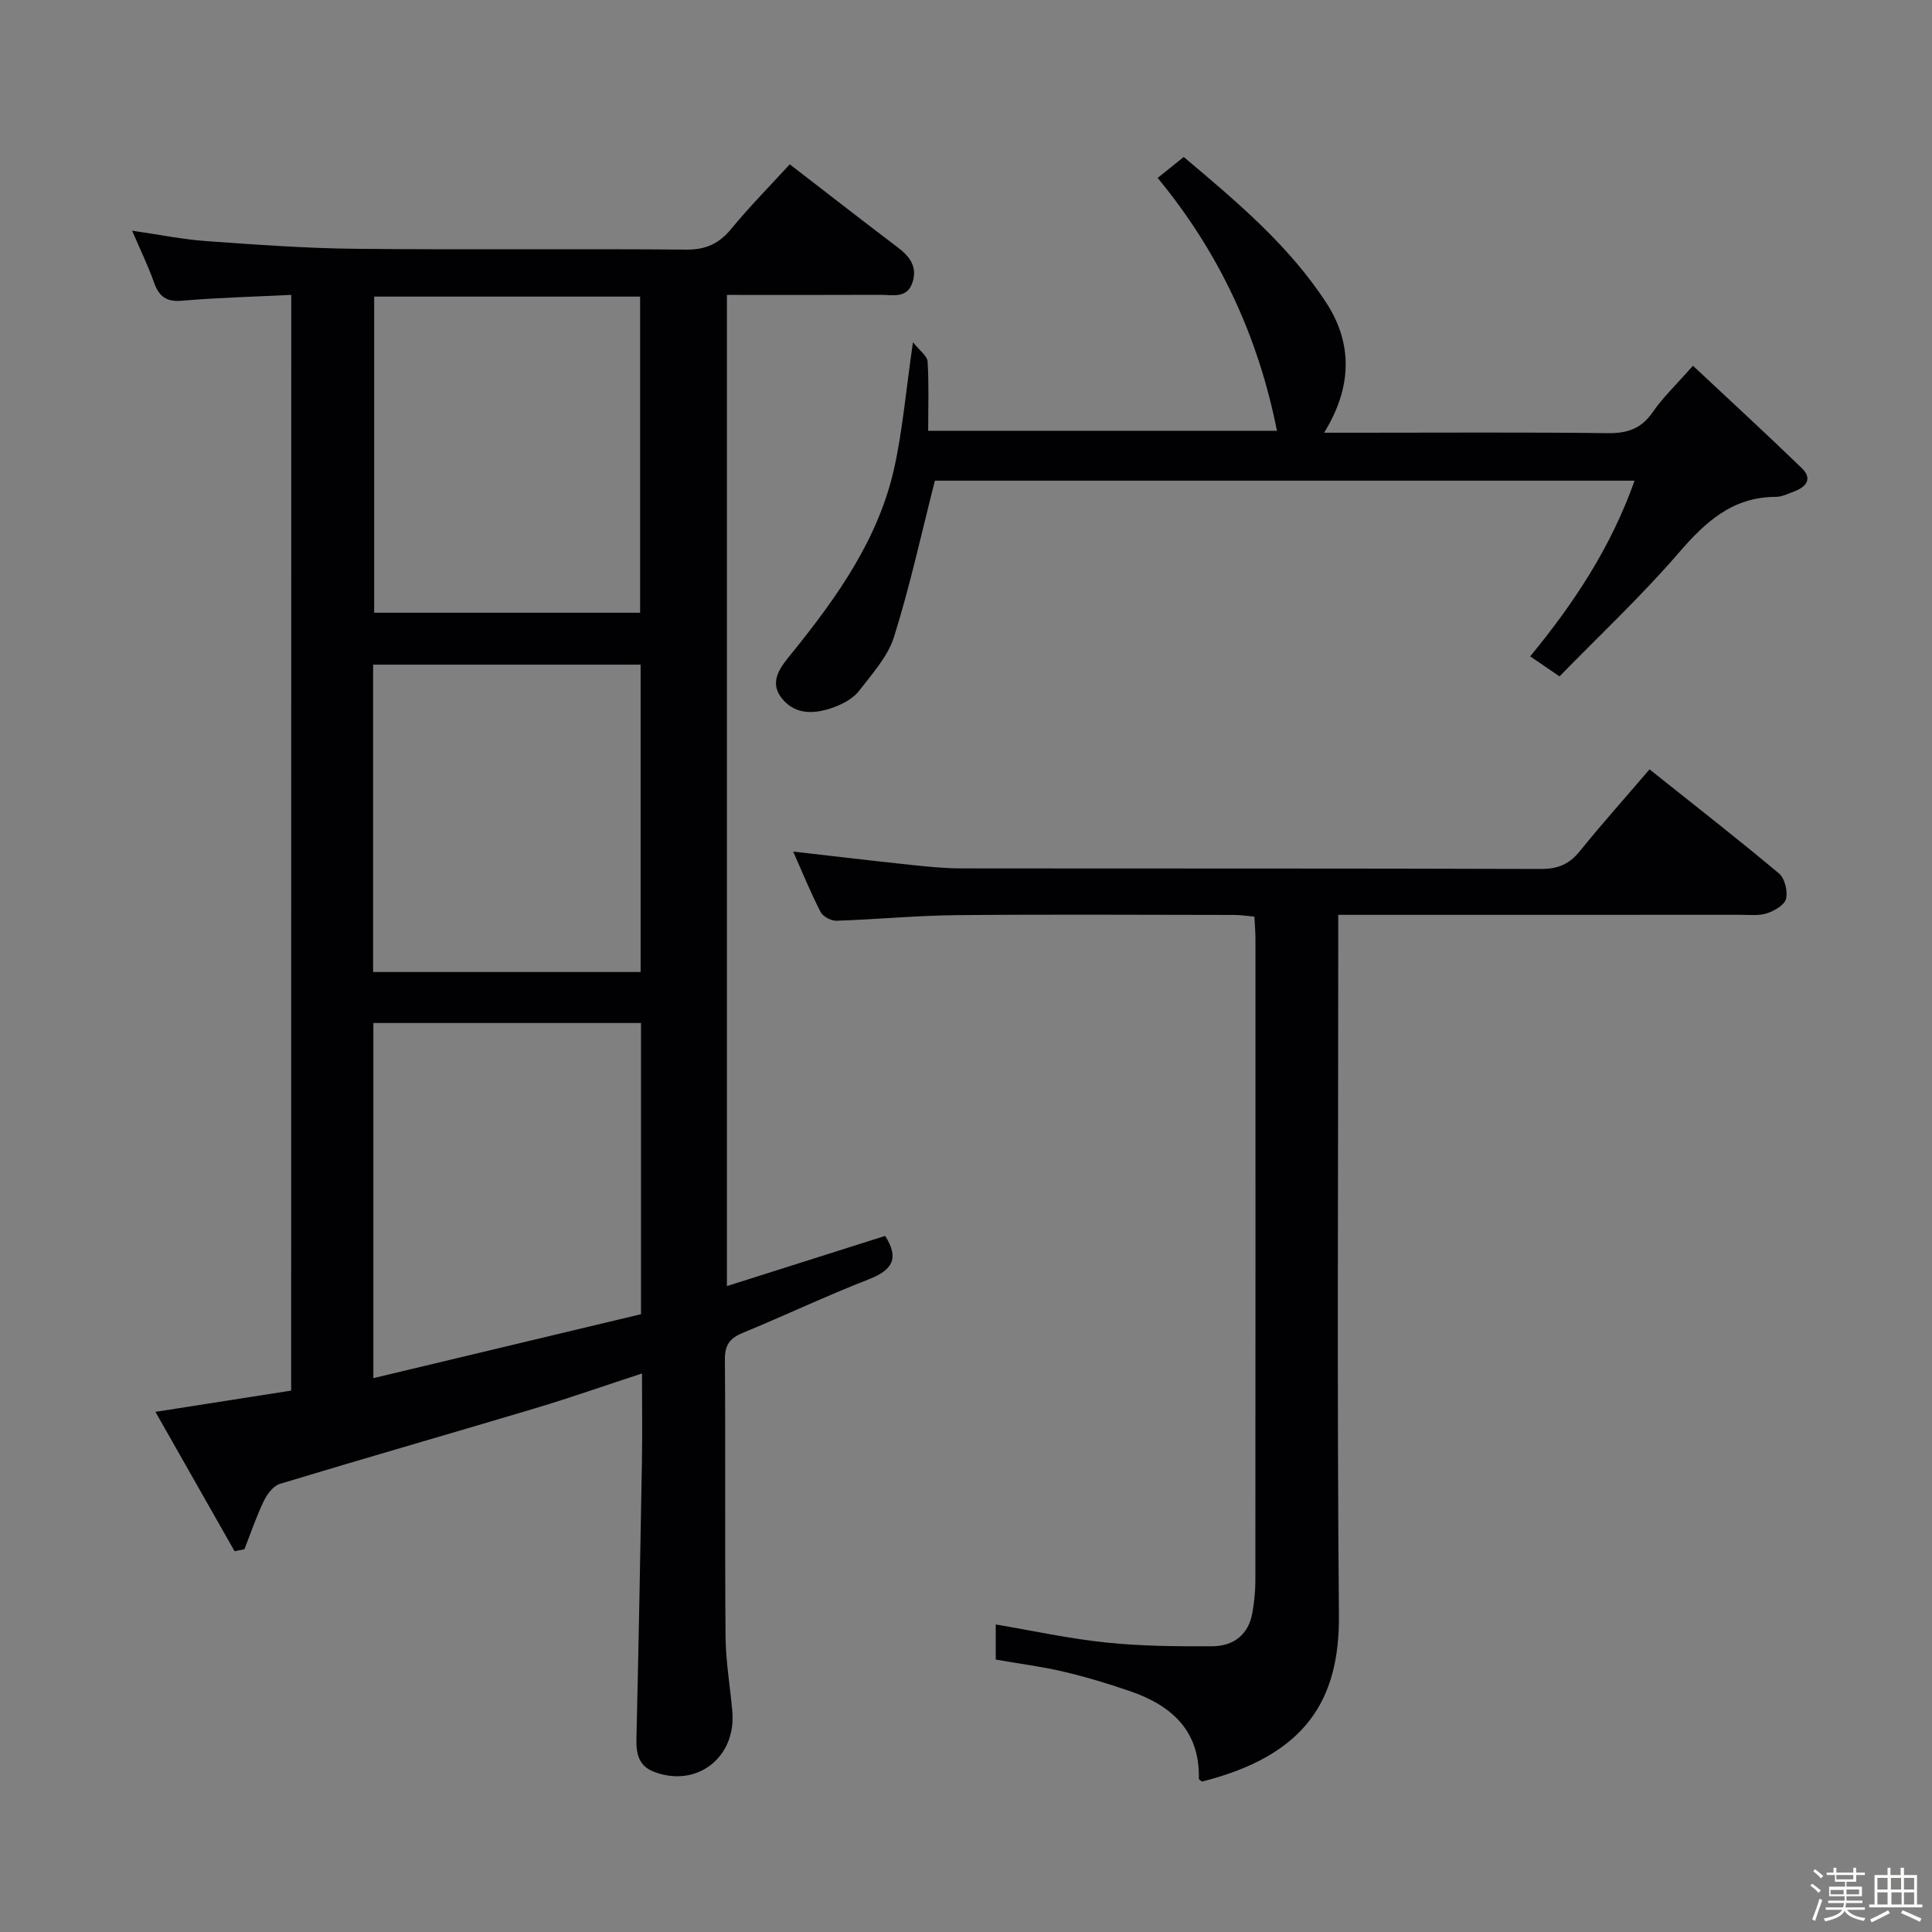 <svg enable-background="new 0 0 400 400" viewBox="0 0 400 400" xmlns="http://www.w3.org/2000/svg"><rect x="0" y="0" width="400" height="400" fill="#808080" stroke="none"/><path d="m374.8 390.4.4-.4c.7.5 1.3 1 1.8 1.4l-.5.5c-.5-.6-1.1-1.1-1.7-1.5zm1 7.3-.6-.3c.5-1.4 1.1-2.8 1.5-4.3.2.1.4.2.6.3-.5 1.3-1 2.8-1.5 4.3zm-.4-10.3.4-.4c.4.3 1 .8 1.7 1.4l-.5.5c-.4-.5-1-1-1.6-1.5zm2.5.3h1.7v-1h.6v1h3.5v-1h.6v1h1.8v.5h-1.8v1.4h-2v1h3.2v2h-3.2v.9h3.3v.5h-3.4c0 .3-.1.6-.1.9h4v.5h-3.7c.7.9 1.9 1.5 3.8 1.7-.1.2-.2.4-.3.6-2.1-.4-3.5-1.1-4-2.1-.4 1-1.8 1.7-4 2.2-.1-.2-.2-.4-.3-.6 2.1-.4 3.4-1 3.8-1.8h-3.4v-.5h3.6c.1-.3.1-.6.2-.9h-3.3v-.5h3.4c0-.3 0-.6 0-.9h-3.2v-2h3.3v-1h-2.1v-1.4h-1.7v-.5zm1.1 3.5v1h2.7c0-.3 0-.4 0-.4 0-.1 0-.2 0-.2 0-.1 0-.2 0-.3h-2.7zm1.2-3v.9h3.5v-.9zm4.7 3h-2.6v.6.4h2.6z" fill="#fcfbfa"/><path d="m393.6 386.7h.6v1.5h2.7v6.1h1.1v.6h-11v-.6h1.1v-6.1h2.7v-1.5h.6v1.5h2.1v-1.5zm-2.7 8.8.4.6c-1.2.6-2.5 1.3-3.8 1.9-.1-.2-.2-.4-.3-.6 1.2-.6 2.5-1.2 3.7-1.9zm-2.2-6.7v2.4h2.1v-2.4zm0 3v2.5h2.1v-2.5zm2.8-3v2.4h2.1v-2.4zm.1 3v2.5h2.1v-2.5h-2.2zm5.9 6.1c-1.4-.7-2.7-1.3-3.9-1.8l.3-.6c1.5.6 2.7 1.2 3.9 1.7zm-1.2-9.1h-2.1v2.4h2.1zm-2.1 3v2.5h2.1v-2.5z" fill="#fcfbfa"/><g fill="#010104"><path d="m60.3 61.05c-7.97.4-15.28.57-22.55 1.21-3.29.29-4.83-.85-5.87-3.8-1.2-3.4-2.79-6.65-4.53-10.7 5.66.82 10.5 1.81 15.39 2.16 10.28.73 20.57 1.49 30.86 1.59 22.83.23 45.66-.03 68.49.17 4.1.04 6.82-1.27 9.35-4.35 3.79-4.6 7.99-8.85 12.07-13.31 7.54 5.81 14.88 11.54 22.31 17.16 2.46 1.86 4.13 3.95 3.14 7.17-1.09 3.56-4.16 2.68-6.71 2.69-10.47.05-20.94.02-31.75.02v205.21c11.16-3.54 22.01-6.98 32.76-10.39 3.01 4.71 1.43 7.1-3.33 8.96-8.82 3.44-17.4 7.51-26.16 11.12-2.67 1.1-3.71 2.5-3.69 5.49.15 19.16-.03 38.33.14 57.49.05 5.13.95 10.25 1.4 15.38.84 9.59-7.44 15.94-16.3 12.48-3.18-1.24-3.63-3.86-3.55-6.94.44-18.97.8-37.95 1.13-56.92.1-5.98.02-11.97.02-18.58-7.65 2.5-14.78 5.01-22.02 7.18-17.64 5.28-35.34 10.34-52.96 15.68-1.37.42-2.65 2.15-3.34 3.58-1.54 3.21-2.69 6.62-3.99 9.95-.68.14-1.36.28-2.04.42-5.32-9.38-10.65-18.75-16.39-28.86 9.97-1.56 19.02-2.98 28.1-4.4.02-75.75.02-151.01.02-226.86zm72.41 211.04c0-20.81 0-40.42 0-60.29-18.6 0-36.97 0-55.41 0v73.53c18.73-4.47 37.06-8.85 55.41-13.24zm-.18-145.23c0-22.18 0-43.86 0-65.45-18.63 0-36.85 0-55.06 0v65.45zm.1 74.38c0-21.41 0-42.48 0-63.63-18.64 0-36.98 0-55.38 0v63.63z"/><path d="m341.52 159.29c9.22 7.35 18.14 14.3 26.8 21.55 1.2 1 1.84 3.66 1.46 5.24-.3 1.28-2.4 2.5-3.95 3.01-1.67.55-3.62.31-5.45.31-25.66.01-51.33.01-76.99.01-1.95 0-3.91 0-6.32 0v6.53c0 46.16-.27 92.33.14 138.49.15 17.57-6.91 29.01-28.36 34.43-.22-.2-.64-.41-.64-.61.22-9.93-5.65-15.15-14.21-18.1-4.53-1.56-9.15-2.96-13.81-4.05-4.5-1.06-9.12-1.64-14.03-2.5 0-2.25 0-4.66 0-7.27 7.67 1.29 15.23 2.95 22.88 3.74 7.26.75 14.61.81 21.92.77 4.43-.02 7.57-2.38 8.35-7.03.35-2.12.6-4.28.6-6.43.03-44.33.03-88.66.02-132.99 0-1.46-.14-2.92-.22-4.61-1.53-.14-2.83-.35-4.13-.35-19.17-.02-38.33-.14-57.5.04-8.3.08-16.6.89-24.9 1.16-1.11.04-2.8-.87-3.29-1.82-2.04-3.97-3.73-8.12-5.67-12.5 8.58.98 16.73 1.95 24.89 2.81 3.3.35 6.63.67 9.95.67 40 .05 79.99-.02 119.99.12 3.52.01 5.88-1.01 8.05-3.7 4.48-5.55 9.25-10.89 14.42-16.92z"/><path d="m189.02 70.85c1.4 1.77 2.96 2.85 3.03 4.01.29 4.63.12 9.29.12 14.33h72.21c-3.85-19.39-11.86-36.8-24.7-52.35 1.8-1.45 3.41-2.74 5.4-4.34 10.92 9.21 21.8 18.3 29.56 30.27 5.46 8.42 5.28 17.48-.5 26.82h6.77c17.33 0 34.66-.12 51.99.09 4.04.05 6.91-.92 9.27-4.34 2.15-3.11 4.95-5.77 8.34-9.62 7.65 7.17 15.18 14.09 22.53 21.2 2.26 2.18.95 3.88-1.56 4.82-1.24.46-2.54 1.13-3.81 1.13-9.01.01-14.61 5.22-20.15 11.64-7.69 8.91-16.32 17-24.64 25.53-2.37-1.62-4.12-2.82-6.07-4.15 9.11-11.07 16.72-22.59 21.61-36.37-49.02 0-97.39 0-144.86 0-2.81 11.02-5.16 21.81-8.45 32.31-1.28 4.08-4.51 7.64-7.21 11.16-1.14 1.49-3.09 2.6-4.89 3.3-3.89 1.51-8.13 1.96-11.05-1.6-3.03-3.69-.13-6.84 2.17-9.69 9.24-11.47 17.74-23.43 21.01-38.08 1.74-7.91 2.42-16.05 3.88-26.07z"/></g></svg>